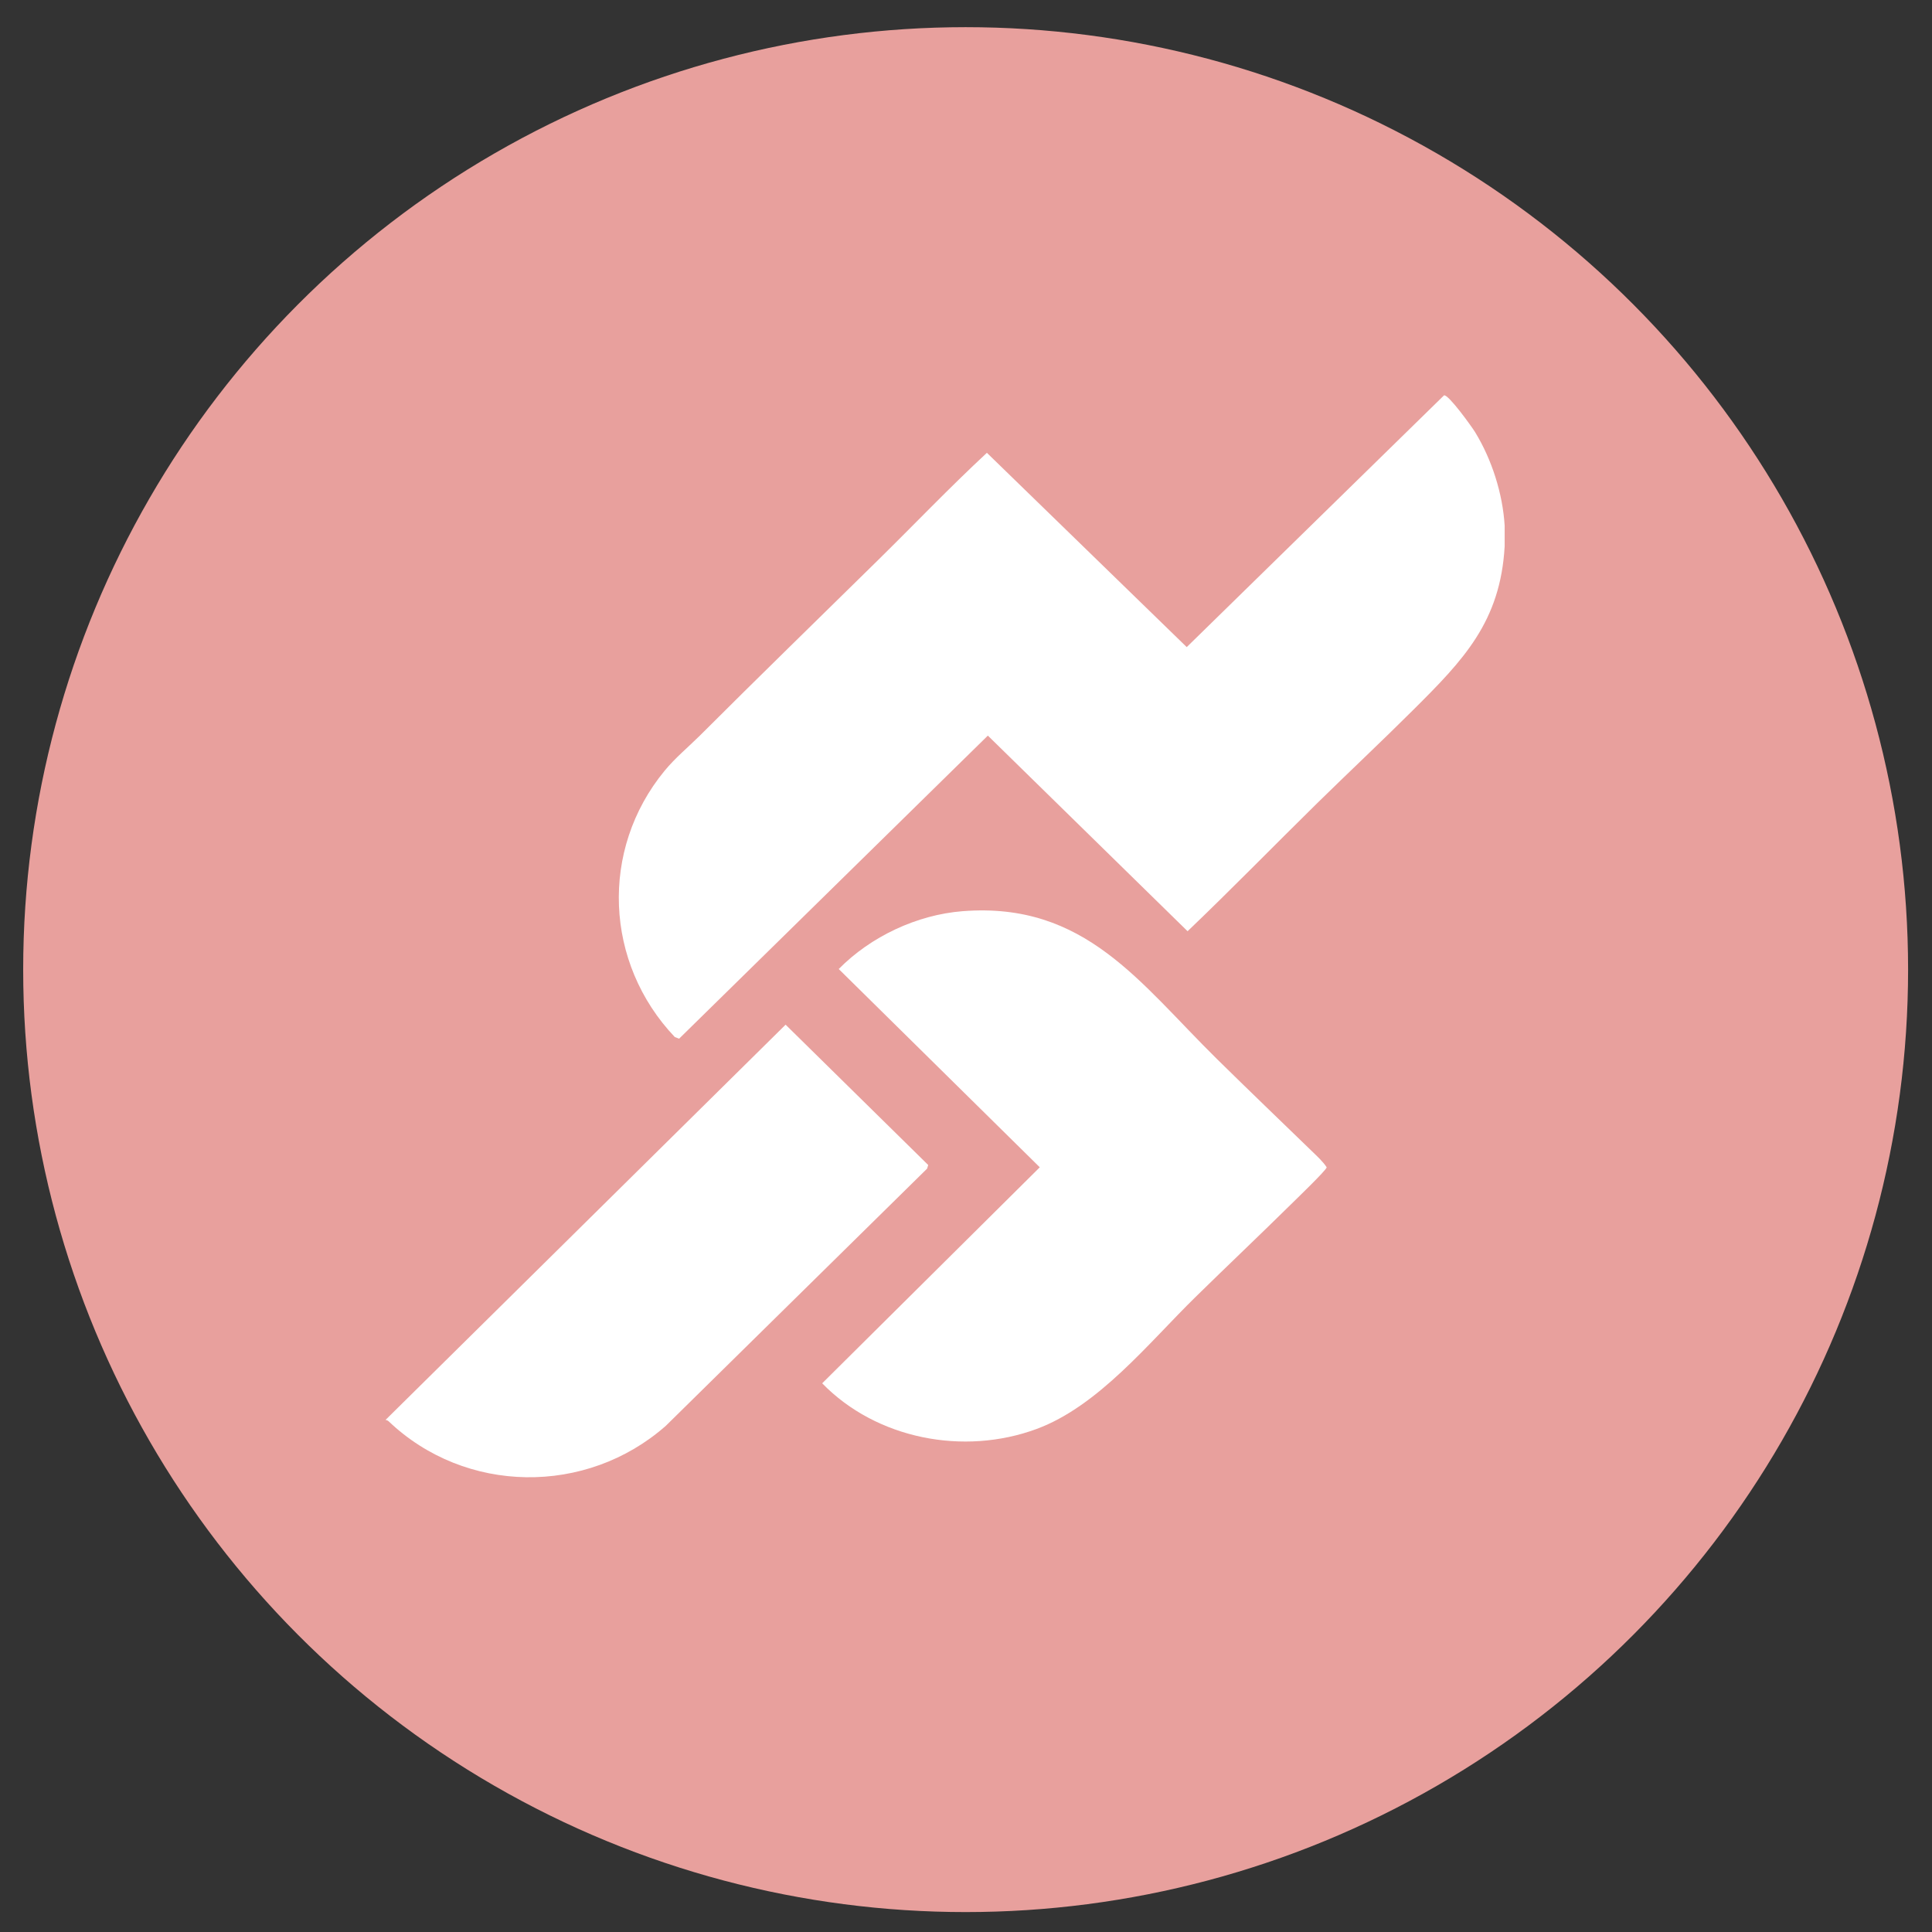 <?xml version="1.0" encoding="UTF-8"?>
<svg xmlns="http://www.w3.org/2000/svg" width="160" height="160"
  viewBox="0 0 160 160">
  <rect x="0" y="0" width="160" height="160" fill="#333333" stroke="none"/>
  <g id="a">
    <circle cx="79.97" cy="80.3" r="78.05" style="fill:#e8a09d;" />
  </g>
  <g id="b">
    <path
      d="M124.61,43.53v1.7c-.35,6.27-3.42,9.43-7.58,13.57-2.61,2.6-5.33,5.15-7.96,7.73-3.58,3.52-7.09,7.12-10.72,10.59l-16.54-16.2-25.57,25.1-.36-.14c-5.81-6.12-6.23-15.5-.84-22.05.89-1.08,1.94-1.94,2.92-2.91,4.88-4.88,9.82-9.68,14.74-14.52,3.01-2.96,5.93-6.02,9.03-8.9l16.55,16.09,21.31-20.85c.38-.07,2.28,2.58,2.56,3.03,1.4,2.28,2.3,5.12,2.46,7.77Z"
      style="fill:#fff;" />
    <path
      d="M79.73,75.46c10.14-.79,14.66,5.96,21.07,12.26,2.59,2.55,5.24,5.09,7.85,7.62.42.41.9.84,1.22,1.33,0,.22-2.64,2.75-3.02,3.13-2.59,2.55-5.26,5.08-7.85,7.62-3.86,3.78-8.02,9.02-13.15,10.92-6.03,2.23-13.26.84-17.76-3.78l18.02-17.89-16.65-16.42c2.65-2.69,6.47-4.49,10.26-4.79Z"
      style="fill:#fff;" />
    <path
      d="M31.92,117.6l33.14-32.74,11.81,11.62-.09.3-21.64,21.3c-6.58,5.8-16.61,5.68-22.96-.38-.07-.06-.17-.1-.26-.11Z"
      style="fill:#fff;" />
  </g>
</svg>